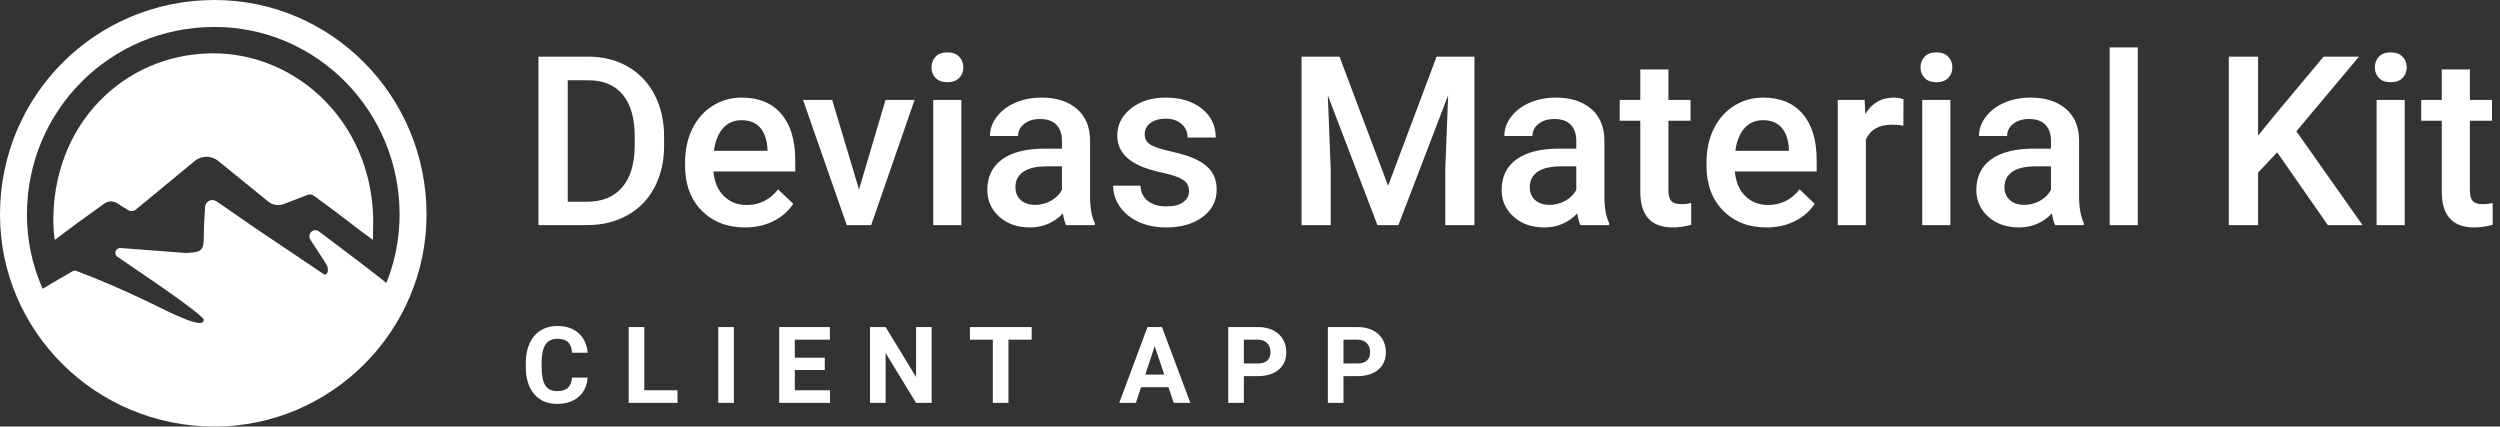<?xml version="1.0" encoding="UTF-8"?>
<svg width="211px" height="36px" viewBox="0 0 211 36" version="1.1" xmlns="http://www.w3.org/2000/svg" xmlns:xlink="http://www.w3.org/1999/xlink">
    <rect x="0" y="0" width="211" height="36" fill="#333333" stroke="none"/>
    <!-- Generator: Sketch 55 (78076) - https://sketchapp.com -->
    <title>Group 2</title>
    <desc>Created with Sketch.</desc>
    <g id="Symbols" stroke="none" stroke-width="1" fill="none" fill-rule="evenodd">
        <g id="Navs-/-Topbar-/-Client-/-Colored" transform="translate(-22, -14)" fill="#FFFFFF">
            <g id="Topbar-/-Simple-/-Default">
                <g id="Group-2" transform="translate(22, 14)">
                    <g id="flex">
                        <path d="M18.107,33.726 C26.685,33.726 33.726,26.685 33.726,18.107 C33.726,9.344 26.714,2.274 18.107,2.274 C9.315,2.274 2.274,9.315 2.274,18.107 C2.274,26.714 9.344,33.726 18.107,33.726 Z M18.107,36 C8.059,36 0,27.941 0,18.107 C0,8.059 8.059,0 18.107,0 C27.941,0 36,8.059 36,18.107 C36,27.941 27.941,36 18.107,36 Z" id="Combined-Shape" fill-rule="nonzero"></path>
                        <path d="M17.427,13.232 L17.427,13.232 C17.791,13.232 18.144,13.357 18.426,13.587 L22.634,17.008 C23.007,17.312 23.516,17.392 23.965,17.218 L25.95,16.447 C26.129,16.378 26.331,16.404 26.486,16.518 C27.81,17.485 28.691,18.14 29.129,18.482 C30.034,19.188 30.819,19.778 31.486,20.25 C31.474,19.99 31.474,19.72 31.486,19.44 C31.846,10.718 25.232,4.39 17.802,4.501 C10.38,4.616 4.381,10.566 4.502,18.835 C4.509,19.3 4.548,19.771 4.619,20.25 L6.51,18.835 L8.806,17.181 C9.122,16.953 9.545,16.939 9.875,17.146 L10.799,17.726 C11.009,17.858 11.279,17.84 11.47,17.683 L16.431,13.59 C16.712,13.358 17.064,13.232 17.427,13.232 Z" id="Oval-3"></path>
                        <path d="M16.636,34.79 C18.819,35.044 20.619,34.664 21.244,34.486 C21.529,34.405 22.594,34.144 22.845,34.06 C23.686,33.777 24.97,33.178 25.701,32.742 C26.796,32.089 27.569,31.401 28.639,30.435 C31.015,28.292 32.625,24.325 32.625,23.92 C32.625,23.851 30.72,22.386 26.909,19.525 L26.909,19.525 C26.712,19.377 26.437,19.398 26.264,19.574 L26.264,19.574 C26.089,19.752 26.063,20.029 26.201,20.237 C27.11,21.61 27.583,22.351 27.62,22.462 C27.792,22.985 27.546,23.28 27.301,23.123 C27.137,23.018 25.225,21.733 21.565,19.267 L18.28,16.996 C17.998,16.801 17.612,16.872 17.417,17.154 C17.345,17.257 17.307,17.381 17.307,17.507 L17.307,17.507 C17.233,18.58 17.196,19.467 17.196,20.168 C17.196,20.594 17.152,21.112 16.636,21.246 C16.464,21.291 16.159,21.326 15.723,21.353 L10.175,20.933 C9.95,20.916 9.753,21.085 9.736,21.311 C9.727,21.428 9.769,21.544 9.851,21.628 L9.851,21.628 C14.748,24.933 17.196,26.719 17.196,26.988 C17.196,27.846 14.552,26.472 12.477,25.464 C10.586,24.545 8.577,23.678 6.45,22.864 L6.45,22.864 C6.344,22.823 6.226,22.832 6.128,22.889 C4.279,23.95 3.361,24.5 3.375,24.541 C4.088,26.644 5.978,29.723 8.842,31.775 C9.987,32.595 11.308,33.361 12.594,33.836 C14.065,34.381 15.606,34.79 16.636,34.79 Z" id="Oval-4"></path>
                    </g>
                    <path d="M45.445,19 L45.445,4.781 L49.645,4.781 C50.901,4.781 52.016,5.061 52.989,5.621 C53.963,6.181 54.716,6.975 55.25,8.004 C55.784,9.033 56.051,10.211 56.051,11.539 L56.051,12.252 C56.051,13.6 55.782,14.785 55.245,15.807 C54.708,16.829 53.943,17.617 52.95,18.17 C51.957,18.723 50.82,19 49.537,19 L45.445,19 Z M47.916,6.773 L47.916,17.027 L49.527,17.027 C50.823,17.027 51.817,16.622 52.511,15.812 C53.204,15.001 53.557,13.837 53.57,12.32 L53.57,11.529 C53.57,9.986 53.235,8.808 52.564,7.994 C51.894,7.18 50.921,6.773 49.645,6.773 L47.916,6.773 Z M62.88,19.195 C61.376,19.195 60.157,18.722 59.223,17.774 C58.289,16.827 57.821,15.566 57.821,13.99 L57.821,13.697 C57.821,12.643 58.025,11.7 58.432,10.87 C58.839,10.04 59.41,9.394 60.146,8.932 C60.881,8.469 61.702,8.238 62.607,8.238 C64.045,8.238 65.157,8.697 65.942,9.615 C66.726,10.533 67.118,11.832 67.118,13.512 L67.118,14.469 L60.214,14.469 C60.286,15.341 60.577,16.031 61.088,16.539 C61.599,17.047 62.242,17.301 63.017,17.301 C64.104,17.301 64.989,16.861 65.673,15.982 L66.952,17.203 C66.529,17.835 65.964,18.325 65.258,18.673 C64.552,19.021 63.759,19.195 62.88,19.195 Z M62.597,10.143 C61.946,10.143 61.42,10.37 61.02,10.826 C60.619,11.282 60.364,11.917 60.253,12.73 L64.775,12.73 L64.775,12.555 C64.722,11.76 64.511,11.16 64.14,10.753 C63.769,10.346 63.254,10.143 62.597,10.143 Z M72.502,15.992 L74.738,8.434 L77.19,8.434 L73.528,19 L71.467,19 L67.776,8.434 L70.237,8.434 L72.502,15.992 Z M81.138,19 L78.765,19 L78.765,8.434 L81.138,8.434 L81.138,19 Z M78.618,5.689 C78.618,5.325 78.734,5.022 78.965,4.781 C79.196,4.54 79.527,4.42 79.956,4.42 C80.386,4.42 80.718,4.54 80.952,4.781 C81.187,5.022 81.304,5.325 81.304,5.689 C81.304,6.048 81.187,6.345 80.952,6.583 C80.718,6.821 80.386,6.939 79.956,6.939 C79.527,6.939 79.196,6.821 78.965,6.583 C78.734,6.345 78.618,6.048 78.618,5.689 Z M89.979,19 C89.875,18.798 89.784,18.469 89.706,18.014 C88.95,18.801 88.026,19.195 86.932,19.195 C85.871,19.195 85.005,18.893 84.334,18.287 C83.664,17.682 83.329,16.933 83.329,16.041 C83.329,14.915 83.747,14.05 84.583,13.448 C85.42,12.846 86.616,12.545 88.172,12.545 L89.627,12.545 L89.627,11.852 C89.627,11.305 89.474,10.867 89.168,10.538 C88.862,10.209 88.397,10.045 87.772,10.045 C87.232,10.045 86.789,10.18 86.444,10.45 C86.099,10.72 85.926,11.064 85.926,11.48 L83.553,11.48 C83.553,10.901 83.745,10.359 84.129,9.854 C84.513,9.35 85.036,8.954 85.697,8.668 C86.358,8.382 87.095,8.238 87.909,8.238 C89.146,8.238 90.132,8.549 90.868,9.171 C91.603,9.793 91.981,10.667 92,11.793 L92,16.559 C92,17.509 92.134,18.268 92.401,18.834 L92.401,19 L89.979,19 Z M87.372,17.291 C87.84,17.291 88.281,17.177 88.695,16.949 C89.108,16.721 89.419,16.415 89.627,16.031 L89.627,14.039 L88.348,14.039 C87.469,14.039 86.808,14.192 86.366,14.498 C85.923,14.804 85.702,15.237 85.702,15.797 C85.702,16.253 85.853,16.616 86.156,16.886 C86.458,17.156 86.864,17.291 87.372,17.291 Z M100.353,16.129 C100.353,15.706 100.179,15.383 99.831,15.162 C99.482,14.941 98.905,14.745 98.097,14.576 C97.29,14.407 96.616,14.192 96.076,13.932 C94.891,13.359 94.298,12.529 94.298,11.441 C94.298,10.53 94.683,9.768 95.451,9.156 C96.219,8.544 97.196,8.238 98.38,8.238 C99.643,8.238 100.664,8.551 101.442,9.176 C102.22,9.801 102.609,10.611 102.609,11.607 L100.236,11.607 C100.236,11.152 100.067,10.772 99.728,10.47 C99.39,10.167 98.94,10.016 98.38,10.016 C97.86,10.016 97.435,10.136 97.106,10.377 C96.777,10.618 96.613,10.94 96.613,11.344 C96.613,11.708 96.766,11.992 97.072,12.193 C97.378,12.395 97.996,12.599 98.927,12.804 C99.858,13.009 100.589,13.253 101.12,13.536 C101.65,13.819 102.044,14.16 102.301,14.557 C102.558,14.954 102.687,15.436 102.687,16.002 C102.687,16.952 102.293,17.722 101.505,18.312 C100.718,18.901 99.686,19.195 98.41,19.195 C97.544,19.195 96.772,19.039 96.095,18.727 C95.418,18.414 94.891,17.984 94.513,17.438 C94.136,16.891 93.947,16.301 93.947,15.67 L96.252,15.67 C96.284,16.23 96.496,16.661 96.886,16.964 C97.277,17.267 97.794,17.418 98.439,17.418 C99.064,17.418 99.539,17.299 99.865,17.062 C100.19,16.824 100.353,16.513 100.353,16.129 Z M113.054,4.781 L117.156,15.68 L121.248,4.781 L124.441,4.781 L124.441,19 L121.98,19 L121.98,14.312 L122.224,8.043 L118.025,19 L116.258,19 L112.068,8.053 L112.312,14.312 L112.312,19 L109.851,19 L109.851,4.781 L113.054,4.781 Z M133.39,19 C133.285,18.798 133.194,18.469 133.116,18.014 C132.361,18.801 131.436,19.195 130.343,19.195 C129.281,19.195 128.416,18.893 127.745,18.287 C127.074,17.682 126.739,16.933 126.739,16.041 C126.739,14.915 127.157,14.05 127.994,13.448 C128.831,12.846 130.027,12.545 131.583,12.545 L133.038,12.545 L133.038,11.852 C133.038,11.305 132.885,10.867 132.579,10.538 C132.273,10.209 131.808,10.045 131.183,10.045 C130.642,10.045 130.199,10.18 129.854,10.45 C129.509,10.72 129.337,11.064 129.337,11.48 L126.964,11.48 C126.964,10.901 127.156,10.359 127.54,9.854 C127.924,9.35 128.447,8.954 129.107,8.668 C129.768,8.382 130.505,8.238 131.319,8.238 C132.556,8.238 133.543,8.549 134.278,9.171 C135.014,9.793 135.391,10.667 135.411,11.793 L135.411,16.559 C135.411,17.509 135.544,18.268 135.811,18.834 L135.811,19 L133.39,19 Z M130.782,17.291 C131.251,17.291 131.692,17.177 132.105,16.949 C132.519,16.721 132.83,16.415 133.038,16.031 L133.038,14.039 L131.759,14.039 C130.88,14.039 130.219,14.192 129.776,14.498 C129.334,14.804 129.112,15.237 129.112,15.797 C129.112,16.253 129.264,16.616 129.566,16.886 C129.869,17.156 130.274,17.291 130.782,17.291 Z M140.814,5.865 L140.814,8.434 L142.68,8.434 L142.68,10.191 L140.814,10.191 L140.814,16.09 C140.814,16.493 140.894,16.785 141.054,16.964 C141.213,17.143 141.498,17.232 141.908,17.232 C142.182,17.232 142.458,17.2 142.738,17.135 L142.738,18.971 C142.198,19.12 141.677,19.195 141.176,19.195 C139.353,19.195 138.441,18.189 138.441,16.178 L138.441,10.191 L136.703,10.191 L136.703,8.434 L138.441,8.434 L138.441,5.865 L140.814,5.865 Z M149.089,19.195 C147.585,19.195 146.366,18.722 145.432,17.774 C144.498,16.827 144.03,15.566 144.03,13.99 L144.03,13.697 C144.03,12.643 144.234,11.7 144.641,10.87 C145.048,10.04 145.619,9.394 146.355,8.932 C147.09,8.469 147.911,8.238 148.816,8.238 C150.254,8.238 151.366,8.697 152.15,9.615 C152.935,10.533 153.327,11.832 153.327,13.512 L153.327,14.469 L146.423,14.469 C146.495,15.341 146.786,16.031 147.297,16.539 C147.808,17.047 148.451,17.301 149.226,17.301 C150.313,17.301 151.198,16.861 151.882,15.982 L153.161,17.203 C152.738,17.835 152.173,18.325 151.467,18.673 C150.761,19.021 149.968,19.195 149.089,19.195 Z M148.806,10.143 C148.155,10.143 147.629,10.37 147.229,10.826 C146.828,11.282 146.573,11.917 146.462,12.73 L150.984,12.73 L150.984,12.555 C150.931,11.76 150.72,11.16 150.349,10.753 C149.978,10.346 149.463,10.143 148.806,10.143 Z M160.645,10.602 C160.332,10.549 160.01,10.523 159.678,10.523 C158.591,10.523 157.858,10.94 157.481,11.773 L157.481,19 L155.108,19 L155.108,8.434 L157.373,8.434 L157.432,9.615 C158.005,8.697 158.799,8.238 159.815,8.238 C160.153,8.238 160.433,8.284 160.655,8.375 L160.645,10.602 Z M164.613,19 L162.24,19 L162.24,8.434 L164.613,8.434 L164.613,19 Z M162.093,5.689 C162.093,5.325 162.209,5.022 162.44,4.781 C162.671,4.54 163.001,4.42 163.431,4.42 C163.861,4.42 164.193,4.54 164.427,4.781 C164.661,5.022 164.779,5.325 164.779,5.689 C164.779,6.048 164.661,6.345 164.427,6.583 C164.193,6.821 163.861,6.939 163.431,6.939 C163.001,6.939 162.671,6.821 162.44,6.583 C162.209,6.345 162.093,6.048 162.093,5.689 Z M173.454,19 C173.349,18.798 173.258,18.469 173.18,18.014 C172.425,18.801 171.5,19.195 170.407,19.195 C169.345,19.195 168.48,18.893 167.809,18.287 C167.138,17.682 166.803,16.933 166.803,16.041 C166.803,14.915 167.221,14.05 168.058,13.448 C168.895,12.846 170.091,12.545 171.647,12.545 L173.102,12.545 L173.102,11.852 C173.102,11.305 172.949,10.867 172.643,10.538 C172.337,10.209 171.872,10.045 171.247,10.045 C170.706,10.045 170.263,10.18 169.918,10.45 C169.573,10.72 169.401,11.064 169.401,11.48 L167.028,11.48 C167.028,10.901 167.22,10.359 167.604,9.854 C167.988,9.35 168.511,8.954 169.171,8.668 C169.832,8.382 170.569,8.238 171.383,8.238 C172.62,8.238 173.607,8.549 174.342,9.171 C175.078,9.793 175.456,10.667 175.475,11.793 L175.475,16.559 C175.475,17.509 175.609,18.268 175.875,18.834 L175.875,19 L173.454,19 Z M170.846,17.291 C171.315,17.291 171.756,17.177 172.169,16.949 C172.583,16.721 172.894,16.415 173.102,16.031 L173.102,14.039 L171.823,14.039 C170.944,14.039 170.283,14.192 169.84,14.498 C169.398,14.804 169.176,15.237 169.176,15.797 C169.176,16.253 169.328,16.616 169.63,16.886 C169.933,17.156 170.338,17.291 170.846,17.291 Z M180.429,19 L178.056,19 L178.056,4 L180.429,4 L180.429,19 Z M192.193,12.857 L190.582,14.566 L190.582,19 L188.111,19 L188.111,4.781 L190.582,4.781 L190.582,11.451 L191.949,9.762 L196.109,4.781 L199.097,4.781 L193.814,11.08 L199.4,19 L196.47,19 L192.193,12.857 Z M202.958,19 L200.585,19 L200.585,8.434 L202.958,8.434 L202.958,19 Z M200.438,5.689 C200.438,5.325 200.554,5.022 200.785,4.781 C201.016,4.54 201.347,4.42 201.776,4.42 C202.206,4.42 202.538,4.54 202.772,4.781 C203.007,5.022 203.124,5.325 203.124,5.689 C203.124,6.048 203.007,6.345 202.772,6.583 C202.538,6.821 202.206,6.939 201.776,6.939 C201.347,6.939 201.016,6.821 200.785,6.583 C200.554,6.345 200.438,6.048 200.438,5.689 Z M208.459,5.865 L208.459,8.434 L210.324,8.434 L210.324,10.191 L208.459,10.191 L208.459,16.09 C208.459,16.493 208.539,16.785 208.698,16.964 C208.858,17.143 209.143,17.232 209.553,17.232 C209.826,17.232 210.103,17.2 210.383,17.135 L210.383,18.971 C209.842,19.12 209.322,19.195 208.82,19.195 C206.997,19.195 206.086,18.189 206.086,16.178 L206.086,10.191 L204.348,10.191 L204.348,8.434 L206.086,8.434 L206.086,5.865 L208.459,5.865 Z" id="DeviasMaterialKit" fill-rule="nonzero"></path>
                    <path d="M49.594,31.869 C49.544,32.557 49.29,33.099 48.832,33.495 C48.373,33.89 47.769,34.088 47.019,34.088 C46.199,34.088 45.553,33.812 45.083,33.26 C44.613,32.707 44.378,31.949 44.378,30.985 L44.378,30.594 C44.378,29.979 44.486,29.437 44.703,28.968 C44.92,28.5 45.23,28.14 45.633,27.889 C46.035,27.639 46.503,27.514 47.037,27.514 C47.775,27.514 48.37,27.711 48.821,28.107 C49.272,28.502 49.533,29.058 49.603,29.772 L48.285,29.772 C48.252,29.359 48.137,29.06 47.94,28.874 C47.742,28.688 47.441,28.595 47.037,28.595 C46.597,28.595 46.268,28.752 46.05,29.067 C45.832,29.382 45.72,29.871 45.714,30.533 L45.714,31.016 C45.714,31.708 45.819,32.213 46.028,32.532 C46.238,32.852 46.568,33.011 47.019,33.011 C47.426,33.011 47.73,32.918 47.931,32.732 C48.132,32.546 48.247,32.258 48.276,31.869 L49.594,31.869 Z M54.38,32.941 L57.18,32.941 L57.18,34 L53.062,34 L53.062,27.602 L54.38,27.602 L54.38,32.941 Z M61.939,34 L60.621,34 L60.621,27.602 L61.939,27.602 L61.939,34 Z M69.612,31.227 L67.081,31.227 L67.081,32.941 L70.052,32.941 L70.052,34 L65.763,34 L65.763,27.602 L70.043,27.602 L70.043,28.669 L67.081,28.669 L67.081,30.194 L69.612,30.194 L69.612,31.227 Z M78.63,34 L77.312,34 L74.746,29.79 L74.746,34 L73.427,34 L73.427,27.602 L74.746,27.602 L77.316,31.82 L77.316,27.602 L78.63,27.602 L78.63,34 Z M87.073,28.669 L85.113,28.669 L85.113,34 L83.794,34 L83.794,28.669 L81.861,28.669 L81.861,27.602 L87.073,27.602 L87.073,28.669 Z M98.618,32.682 L96.306,32.682 L95.867,34 L94.465,34 L96.847,27.602 L98.069,27.602 L100.464,34 L99.062,34 L98.618,32.682 Z M96.662,31.614 L98.262,31.614 L97.458,29.219 L96.662,31.614 Z M104.982,31.746 L104.982,34 L103.663,34 L103.663,27.602 L106.159,27.602 C106.64,27.602 107.062,27.689 107.427,27.865 C107.792,28.041 108.072,28.291 108.269,28.615 C108.465,28.938 108.563,29.307 108.563,29.72 C108.563,30.347 108.349,30.841 107.919,31.203 C107.49,31.565 106.896,31.746 106.137,31.746 L104.982,31.746 Z M104.982,30.678 L106.159,30.678 C106.508,30.678 106.774,30.596 106.957,30.432 C107.14,30.268 107.232,30.033 107.232,29.729 C107.232,29.415 107.139,29.162 106.955,28.968 C106.77,28.775 106.515,28.675 106.19,28.669 L104.982,28.669 L104.982,30.678 Z M113.389,31.746 L113.389,34 L112.07,34 L112.07,27.602 L114.566,27.602 C115.047,27.602 115.47,27.689 115.834,27.865 C116.199,28.041 116.48,28.291 116.676,28.615 C116.872,28.938 116.97,29.307 116.97,29.72 C116.97,30.347 116.756,30.841 116.326,31.203 C115.897,31.565 115.303,31.746 114.544,31.746 L113.389,31.746 Z M113.389,30.678 L114.566,30.678 C114.915,30.678 115.181,30.596 115.364,30.432 C115.547,30.268 115.639,30.033 115.639,29.729 C115.639,29.415 115.546,29.162 115.362,28.968 C115.177,28.775 114.922,28.675 114.597,28.669 L113.389,28.669 L113.389,30.678 Z" id="CLIENTAPP" fill-rule="nonzero"></path>
                </g>
            </g>
        </g>
    </g>
</svg>